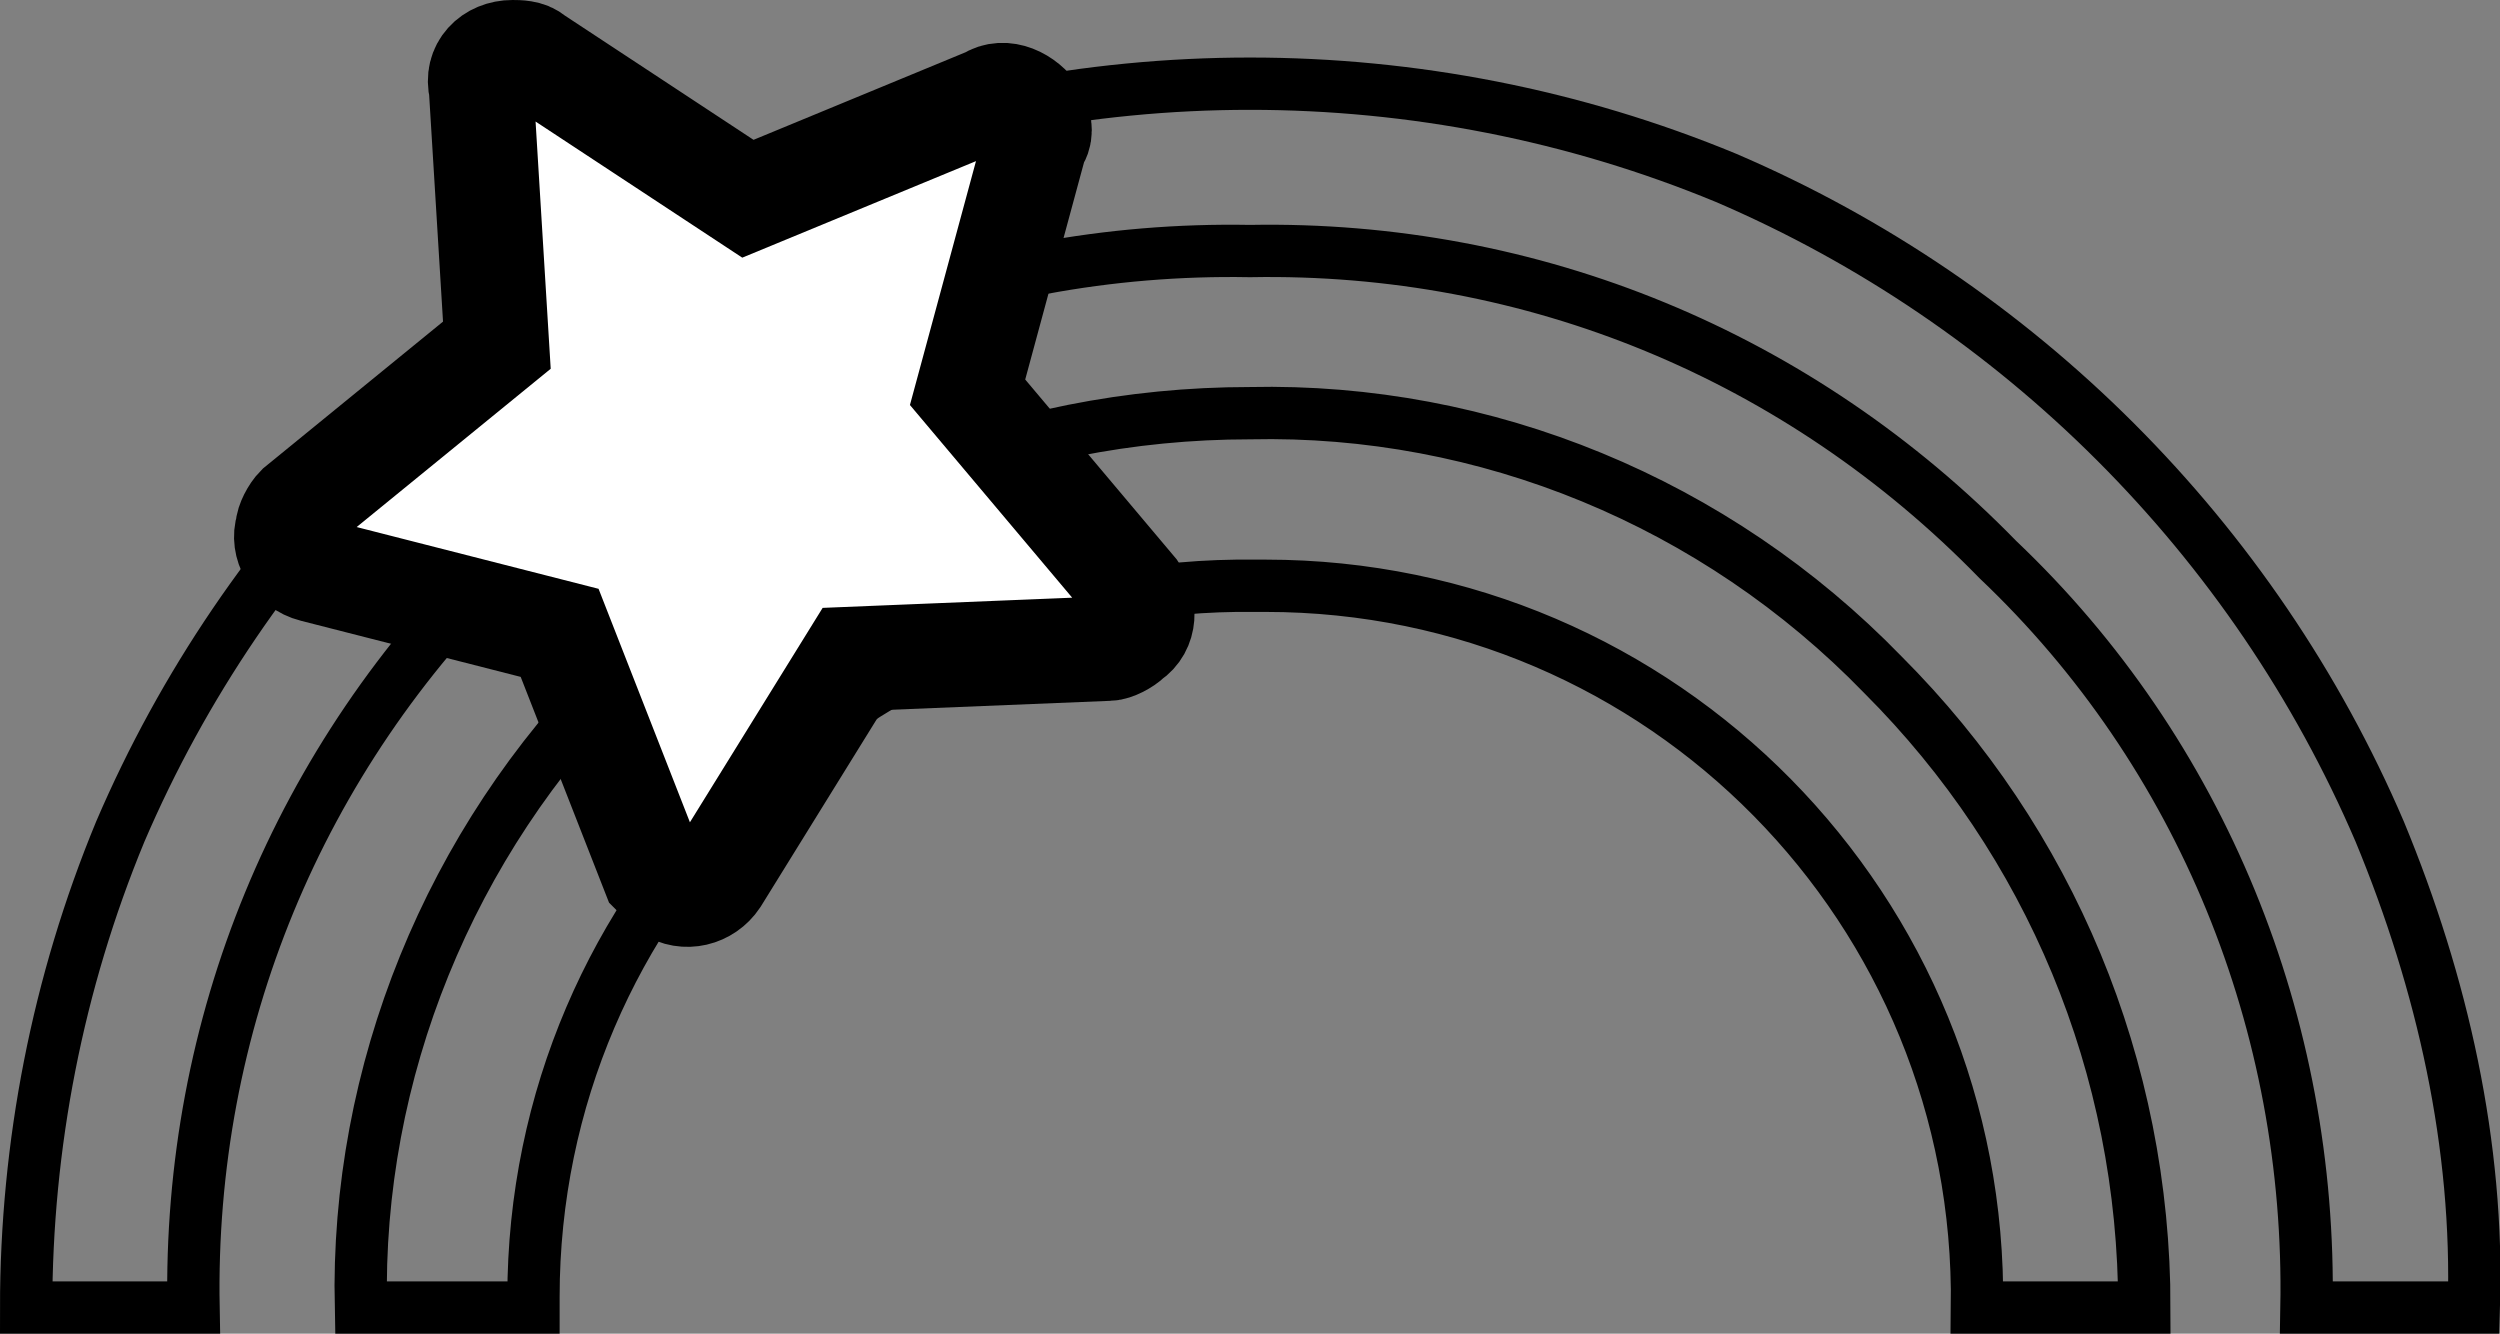 <?xml version="1.0" encoding="utf-8"?>
<!-- Generator: Adobe Illustrator 25.1.0, SVG Export Plug-In . SVG Version: 6.00 Build 0)  -->
<svg version="1.1" id="Layer_1" xmlns="http://www.w3.org/2000/svg" xmlns:xlink="http://www.w3.org/1999/xlink" x="0px" y="0px"
	 viewBox="0 0 47.8 25.5" style="enable-background:new 0 0 47.8 25.5;" xml:space="preserve">
<rect x="0" y="0" width="47.8" height="25.5" fill="#808080" stroke="none"/>
<style type="text/css">
	.st0{fill:none;stroke:#000000;stroke-miterlimit:10;}
	.st1{fill:#FFFFFF;stroke:#000000;stroke-width:2;stroke-miterlimit:10;}
</style>
<path class="st0" d="M0.5,25c0-3.1,0.6-6.2,1.8-9.1C4.7,10.3,9.2,5.8,14.8,3.4c2.9-1.2,6-1.8,9.1-1.8c3.1,0,6.2,0.6,9.1,1.8
	c5.6,2.4,10.1,6.9,12.5,12.5c1.2,2.9,1.9,6,1.8,9.1h-3.2c0.1-5.4-2-10.6-5.9-14.3c-3.8-3.9-8.9-6-14.3-5.9c-5.4-0.1-10.6,2-14.3,5.9
	c-3.9,3.8-6,8.9-5.9,14.3H0.5z M6.9,25c-0.1-4.5,1.7-8.9,4.9-12.1c3.2-3.2,7.5-5,12.1-5c4.5-0.1,8.9,1.7,12.1,5
	c3.2,3.2,5,7.5,5,12.1h-3.2c0.1-7.6-6-13.8-13.6-13.8c-0.1,0-0.1,0-0.2,0c-7.6-0.1-13.8,6-13.8,13.6c0,0.1,0,0.1,0,0.2H6.9z"/>
<path class="st1" d="M19.8,2.7l-1.3,4.8l3.2,3.8c0.2,0.3,0.2,0.7-0.1,0.9c-0.1,0.1-0.3,0.2-0.4,0.2l-4.9,0.2l-2.6,4.2
	c-0.2,0.3-0.6,0.4-0.9,0.2c-0.1-0.1-0.2-0.2-0.3-0.3l-1.8-4.6L6,10.9c-0.4-0.1-0.6-0.5-0.5-0.8c0-0.1,0.1-0.3,0.2-0.4l3.8-3.1
	L9.2,1.7C9.1,1.3,9.4,1,9.8,1c0.1,0,0.3,0,0.4,0.1l4.1,2.7l4.6-1.9c0.3-0.2,0.7,0,0.9,0.3C19.9,2.4,19.9,2.6,19.8,2.7z"/>
</svg>
